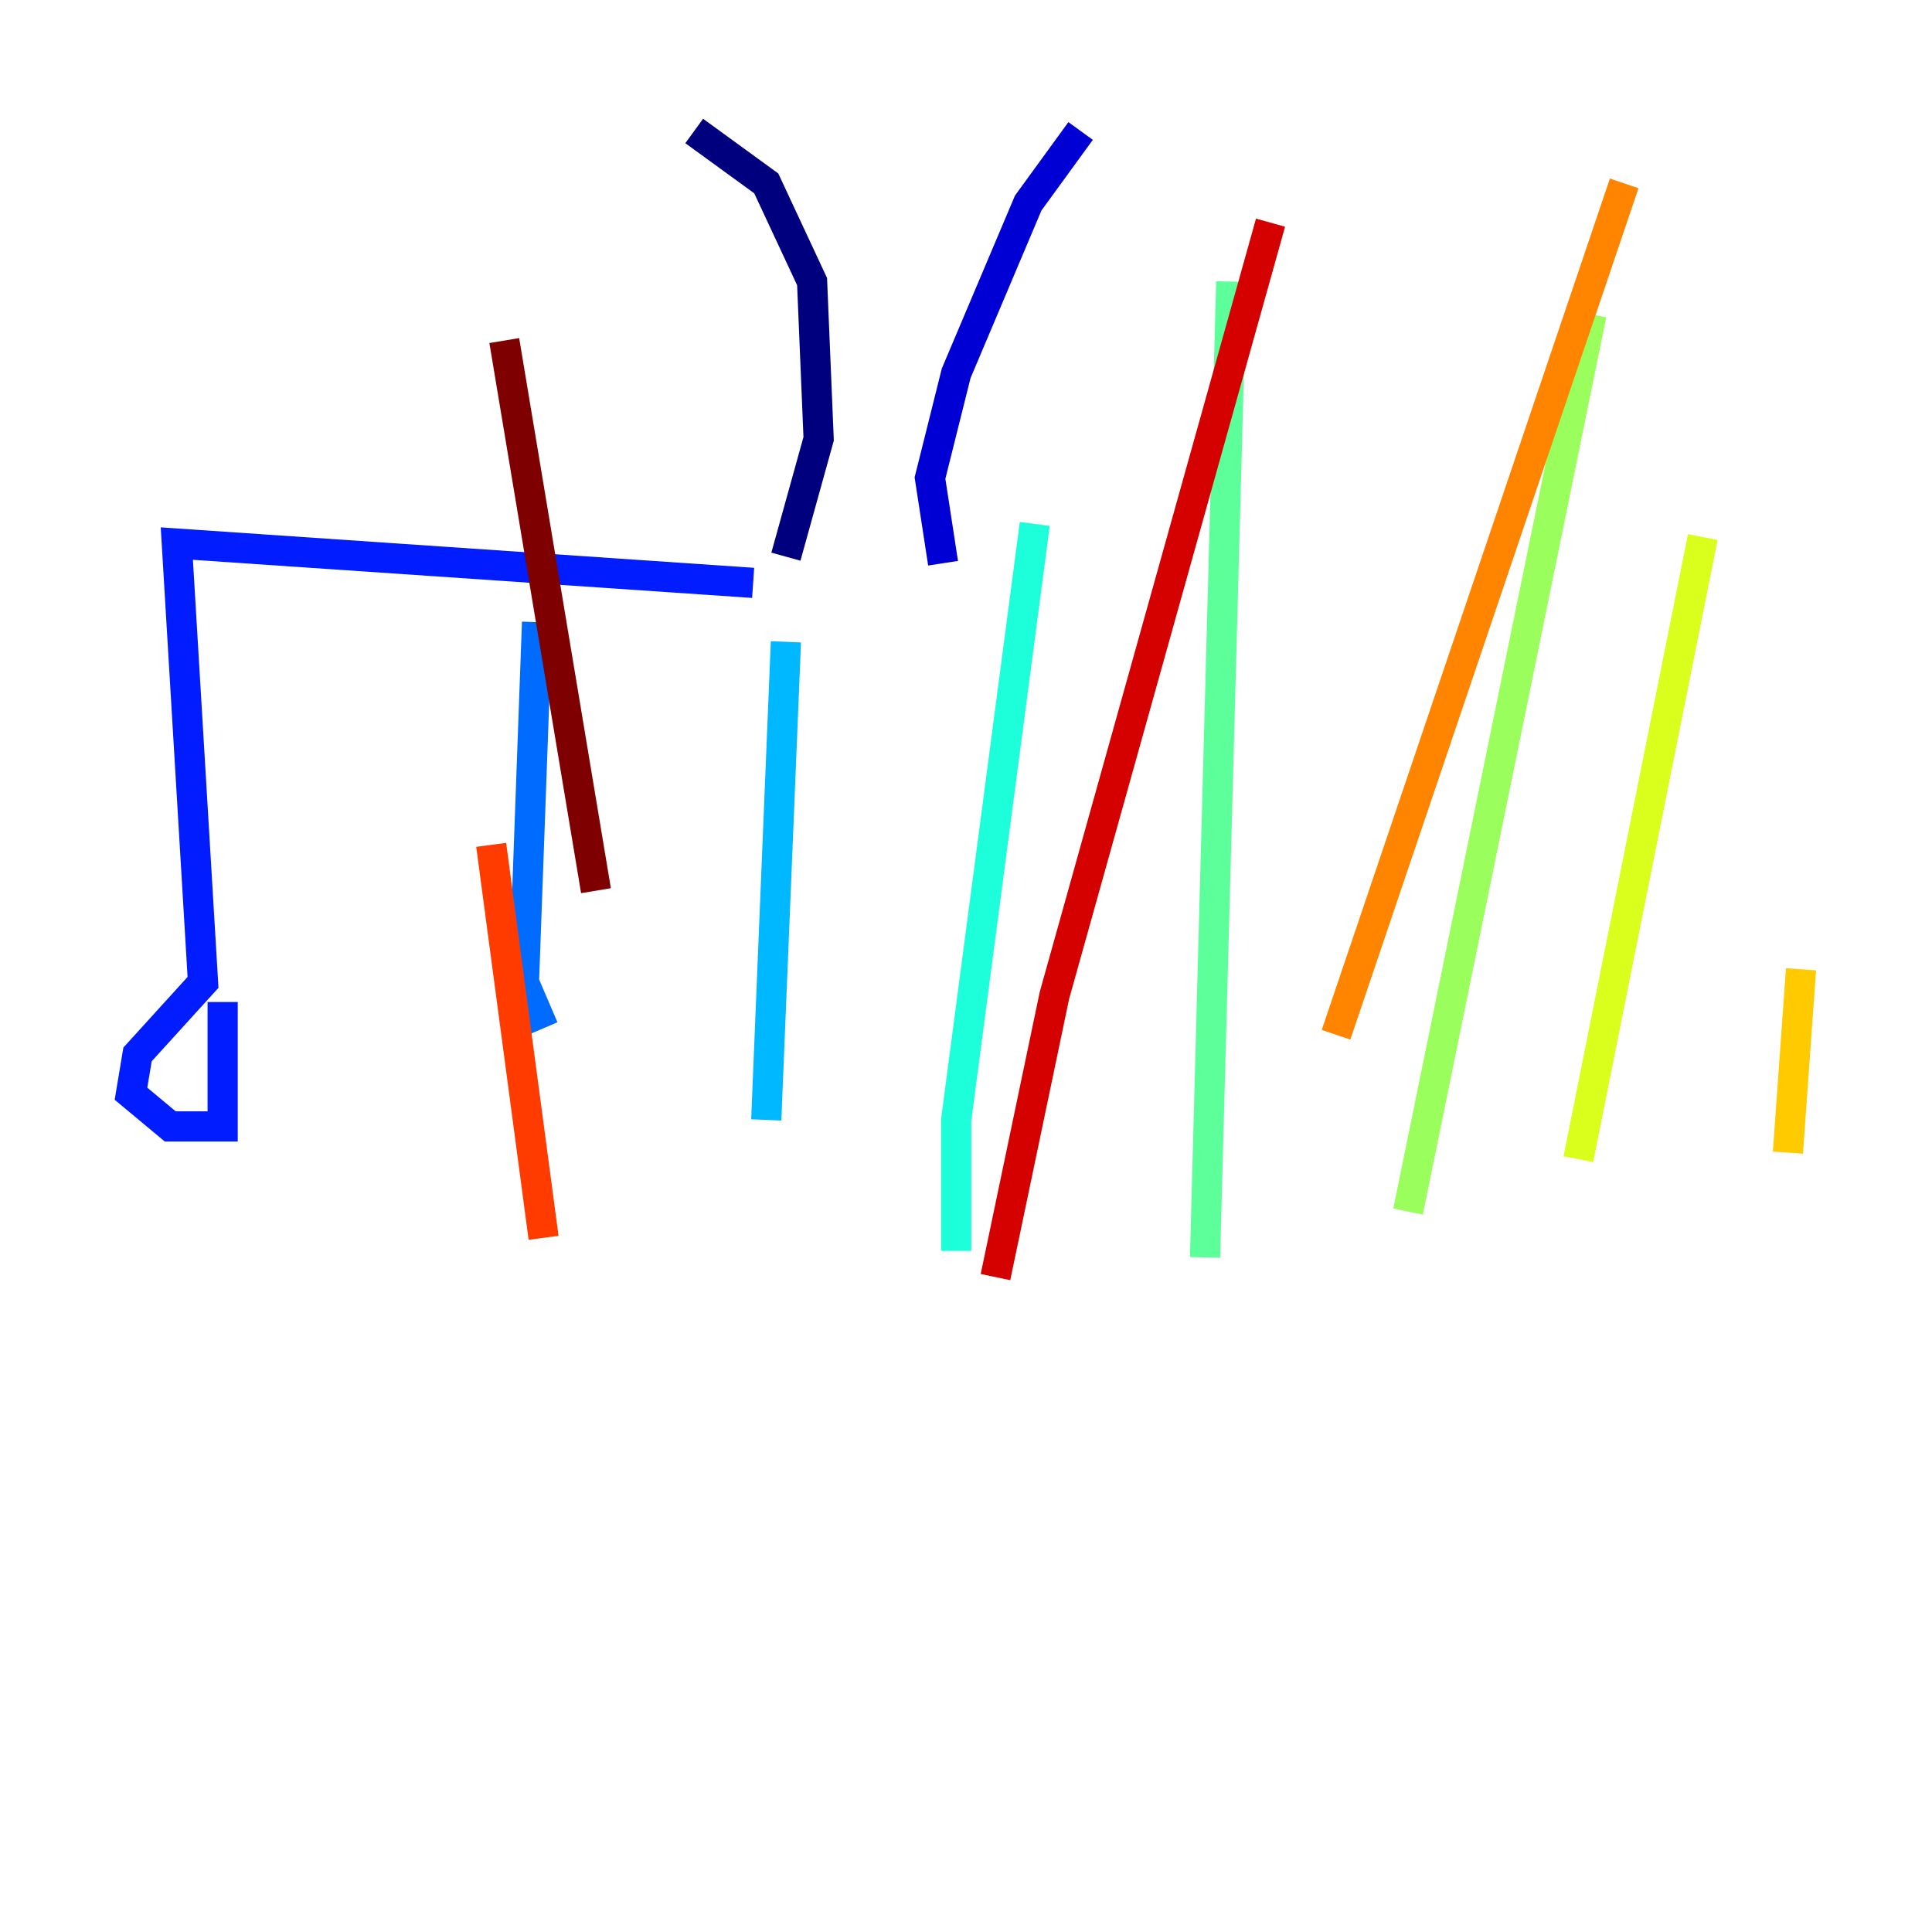 <?xml version="1.0" encoding="utf-8" ?>
<svg baseProfile="tiny" height="128" version="1.2" viewBox="0,0,128,128" width="128" xmlns="http://www.w3.org/2000/svg" xmlns:ev="http://www.w3.org/2001/xml-events" xmlns:xlink="http://www.w3.org/1999/xlink"><defs /><polyline fill="none" points="45.993,8.678 50.766,12.149 53.803,18.658 54.237,29.071 52.068,36.881" stroke="#00007f" stroke-width="2" /><polyline fill="none" points="71.593,8.678 68.122,13.451 63.349,24.732 61.614,31.675 62.481,37.315" stroke="#0000d5" stroke-width="2" /><polyline fill="none" points="49.898,38.617 11.715,36.014 13.451,65.085 9.112,69.858 8.678,72.461 11.281,74.63 14.752,74.63 14.752,66.386" stroke="#001cff" stroke-width="2" /><polyline fill="none" points="35.58,41.22 34.712,65.085 36.014,68.122" stroke="#006cff" stroke-width="2" /><polyline fill="none" points="52.068,42.522 50.766,74.197" stroke="#00b8ff" stroke-width="2" /><polyline fill="none" points="68.556,34.712 63.349,74.197 63.349,82.875" stroke="#1cffda" stroke-width="2" /><polyline fill="none" points="81.573,18.658 79.837,83.308" stroke="#5cff9a" stroke-width="2" /><polyline fill="none" points="105.437,20.827 93.288,80.271" stroke="#9aff5c" stroke-width="2" /><polyline fill="none" points="112.814,35.58 104.57,76.8" stroke="#daff1c" stroke-width="2" /><polyline fill="none" points="119.322,64.217 118.454,76.366" stroke="#ffcb00" stroke-width="2" /><polyline fill="none" points="107.607,12.149 88.515,68.556" stroke="#ff8500" stroke-width="2" /><polyline fill="none" points="32.542,55.973 36.014,82.007" stroke="#ff3b00" stroke-width="2" /><polyline fill="none" points="84.176,14.752 69.858,65.953 65.953,84.61" stroke="#d50000" stroke-width="2" /><polyline fill="none" points="33.41,22.563 39.485,59.01" stroke="#7f0000" stroke-width="2" /></svg>